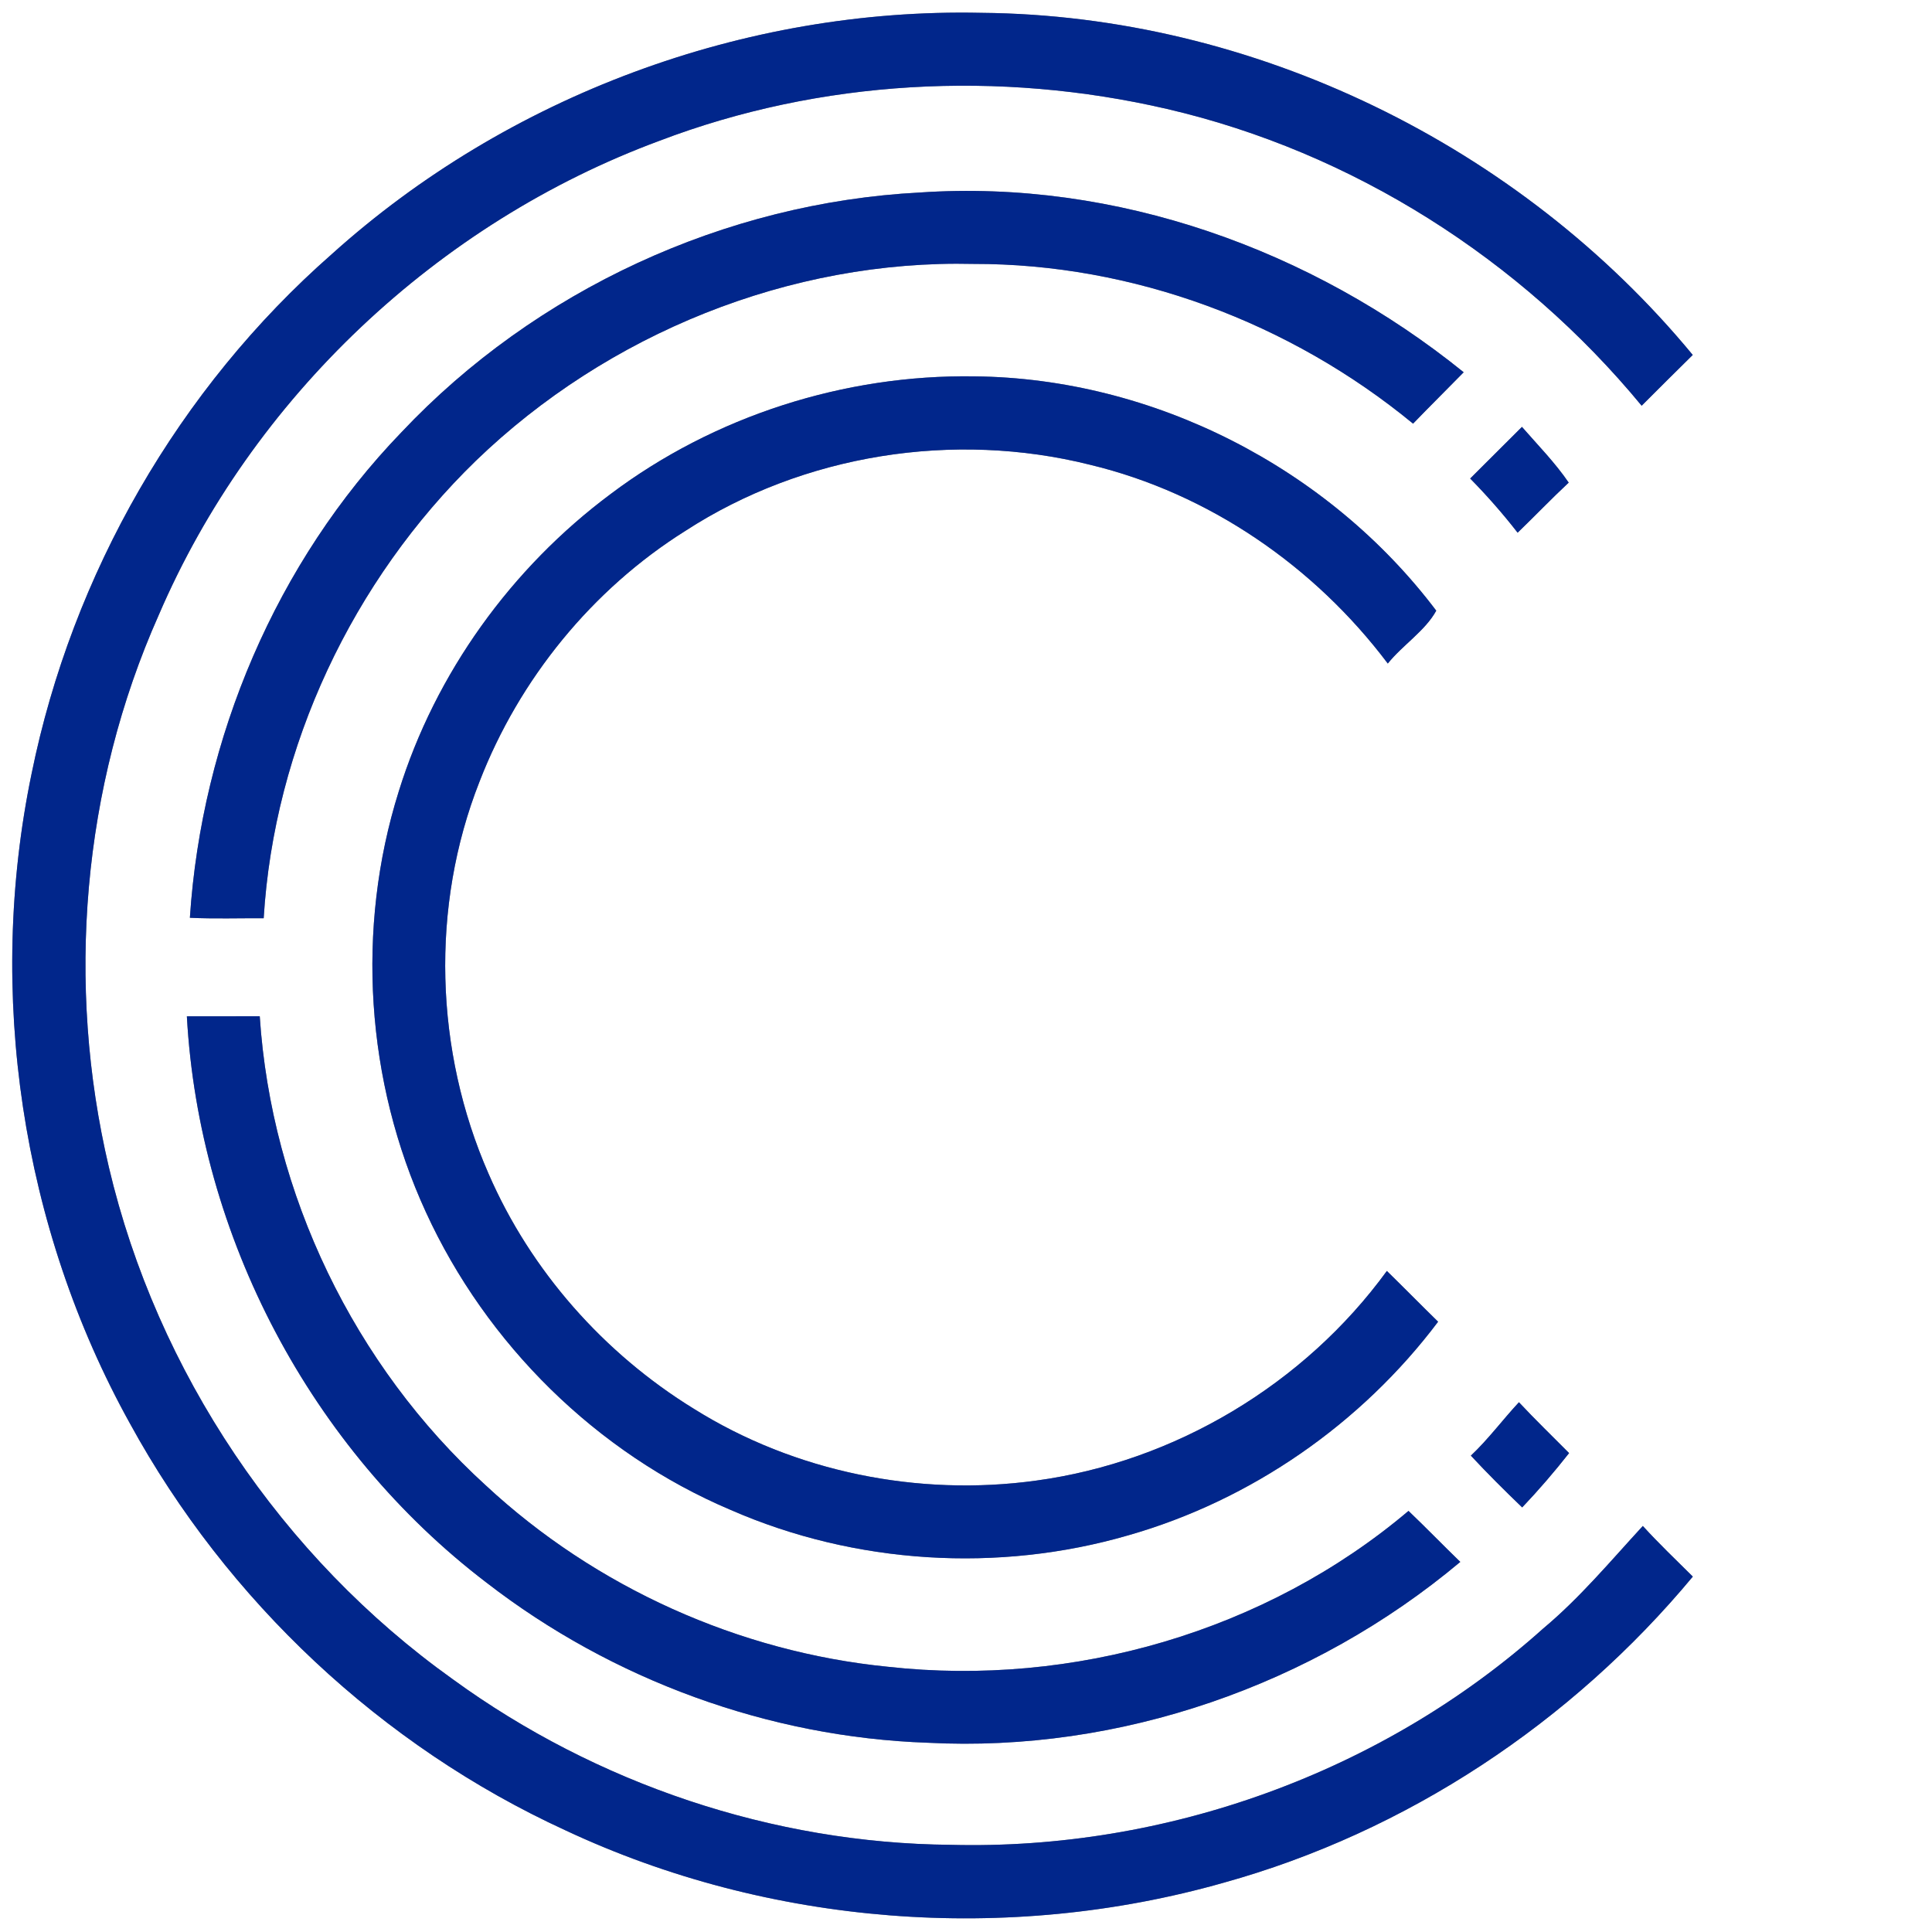 <?xml version="1.0" encoding="UTF-8" ?>
<!DOCTYPE svg PUBLIC "-//W3C//DTD SVG 1.1//EN" "http://www.w3.org/Graphics/SVG/1.1/DTD/svg11.dtd">
<svg width="250pt" height="250pt" viewBox="0 0 250 250" version="1.1" xmlns="http://www.w3.org/2000/svg">
<rect x="0" y="0" width="250" height="250" fill="#808080" stroke="none"/>
<g id="#ffffffff">
<path fill="#ffffff" opacity="1.00" d=" M 0.00 0.00 L 250.00 0.00 L 250.00 250.00 L 0.00 250.00 L 0.00 0.00 M 42.93 32.89 C 23.12 50.28 9.34 74.28 4.09 100.10 C -1.79 128.44 2.76 158.86 16.81 184.19 C 29.36 207.13 49.37 225.92 73.14 236.83 C 99.50 249.20 130.36 251.57 158.35 243.62 C 182.02 237.05 203.38 222.87 219.05 204.01 C 216.87 201.85 214.65 199.73 212.58 197.46 C 208.41 201.99 204.45 206.75 199.70 210.72 C 178.94 229.34 150.86 239.45 123.01 238.72 C 100.02 238.52 77.19 230.83 58.61 217.31 C 36.46 201.51 20.33 177.52 14.09 151.04 C 8.51 127.36 10.62 101.86 20.53 79.61 C 32.60 51.49 56.65 28.82 85.33 18.22 C 106.15 10.28 129.36 9.07 151.02 14.10 C 175.01 19.67 196.78 33.53 212.43 52.50 C 214.63 50.31 216.82 48.10 219.04 45.93 C 196.65 18.80 162.20 1.96 126.97 1.66 C 96.35 1.00 65.69 12.39 42.93 32.89 M 51.95 55.93 C 35.73 72.75 26.10 95.50 24.57 118.76 C 27.75 118.91 30.94 118.80 34.12 118.82 C 35.47 96.59 45.63 75.10 61.58 59.62 C 78.62 43.17 102.23 33.59 125.97 34.15 C 146.60 34.11 166.96 41.74 182.85 54.82 C 185.01 52.58 187.22 50.40 189.40 48.17 C 169.75 32.29 144.39 23.19 119.03 24.91 C 93.80 26.22 69.28 37.55 51.95 55.93 M 79.01 63.93 C 66.18 73.49 56.35 87.10 51.60 102.40 C 46.02 120.16 47.34 139.95 55.11 156.85 C 62.94 173.94 77.21 188.04 94.54 195.38 C 110.63 202.42 129.18 203.56 146.03 198.66 C 161.92 194.12 176.16 184.22 186.09 171.03 C 183.87 168.86 181.69 166.64 179.46 164.46 C 168.79 179.12 152.04 189.15 134.07 191.59 C 118.84 193.69 102.85 190.48 89.79 182.30 C 78.15 175.14 68.67 164.44 63.22 151.88 C 56.25 135.99 55.67 117.32 62.05 101.14 C 67.19 87.87 76.62 76.27 88.68 68.70 C 103.96 58.78 123.41 55.72 141.05 60.14 C 156.41 63.83 170.11 73.28 179.58 85.86 C 181.50 83.47 184.43 81.62 185.85 79.02 C 171.90 60.54 149.25 48.93 126.06 48.70 C 109.28 48.45 92.43 53.83 79.01 63.93 M 190.24 61.92 C 192.42 64.14 194.47 66.47 196.38 68.93 C 198.60 66.79 200.73 64.56 202.99 62.45 C 201.21 59.85 199.00 57.60 196.94 55.24 C 194.70 57.46 192.47 59.70 190.24 61.92 M 24.18 131.51 C 25.76 160.02 40.23 187.48 62.95 204.79 C 79.21 217.38 99.47 224.80 120.03 225.51 C 144.87 226.81 169.94 218.07 188.96 202.11 C 186.71 199.93 184.53 197.68 182.26 195.51 C 163.83 211.11 138.83 218.34 114.90 215.68 C 95.63 213.77 77.04 205.40 62.86 192.21 C 45.82 176.70 35.12 154.50 33.61 131.50 C 30.47 131.50 27.32 131.50 24.18 131.51 M 190.33 188.36 C 192.47 190.66 194.70 192.88 196.97 195.06 C 199.10 192.82 201.13 190.46 203.04 188.03 C 200.87 185.84 198.65 183.70 196.55 181.45 C 194.44 183.72 192.59 186.23 190.33 188.36 Z" />
</g>
<g id="#01268bff">
<path fill="#01268b" opacity="1.00" d=" M 42.93 32.89 C 65.69 12.39 96.35 1.00 126.97 1.66 C 162.20 1.96 196.65 18.80 219.04 45.93 C 216.82 48.10 214.63 50.31 212.43 52.50 C 196.78 33.53 175.01 19.67 151.02 14.10 C 129.36 9.07 106.15 10.28 85.33 18.22 C 56.65 28.82 32.60 51.49 20.53 79.61 C 10.62 101.86 8.51 127.36 14.09 151.04 C 20.33 177.52 36.46 201.51 58.61 217.31 C 77.19 230.83 100.02 238.52 123.01 238.72 C 150.86 239.45 178.94 229.34 199.70 210.72 C 204.45 206.75 208.41 201.99 212.58 197.46 C 214.65 199.73 216.87 201.85 219.05 204.01 C 203.38 222.87 182.02 237.05 158.35 243.62 C 130.36 251.57 99.50 249.20 73.14 236.83 C 49.37 225.92 29.36 207.13 16.81 184.19 C 2.76 158.86 -1.79 128.44 4.09 100.10 C 9.34 74.28 23.12 50.28 42.93 32.89 Z" />
<path fill="#01268b" opacity="1.00" d=" M 51.95 55.93 C 69.28 37.55 93.80 26.22 119.03 24.91 C 144.39 23.19 169.75 32.29 189.40 48.17 C 187.22 50.40 185.01 52.58 182.85 54.82 C 166.96 41.74 146.60 34.11 125.97 34.15 C 102.23 33.59 78.62 43.17 61.58 59.62 C 45.63 75.10 35.47 96.59 34.12 118.82 C 30.94 118.80 27.75 118.91 24.57 118.76 C 26.10 95.50 35.73 72.75 51.95 55.93 Z" />
<path fill="#01268b" opacity="1.00" d=" M 79.01 63.93 C 92.43 53.83 109.28 48.45 126.06 48.70 C 149.25 48.93 171.90 60.54 185.85 79.02 C 184.43 81.62 181.50 83.47 179.58 85.86 C 170.11 73.28 156.41 63.83 141.05 60.14 C 123.41 55.72 103.96 58.78 88.68 68.70 C 76.62 76.27 67.19 87.87 62.05 101.14 C 55.67 117.32 56.25 135.99 63.22 151.88 C 68.67 164.44 78.15 175.14 89.79 182.30 C 102.85 190.48 118.84 193.69 134.07 191.59 C 152.04 189.15 168.79 179.12 179.46 164.46 C 181.69 166.64 183.87 168.86 186.09 171.03 C 176.16 184.22 161.92 194.12 146.03 198.66 C 129.18 203.56 110.63 202.42 94.54 195.38 C 77.21 188.04 62.94 173.94 55.11 156.85 C 47.34 139.95 46.02 120.16 51.60 102.40 C 56.35 87.10 66.18 73.49 79.01 63.93 Z" />
<path fill="#01268b" opacity="1.00" d=" M 190.24 61.92 C 192.47 59.70 194.70 57.46 196.94 55.24 C 199.00 57.60 201.21 59.85 202.99 62.45 C 200.73 64.56 198.60 66.79 196.38 68.93 C 194.47 66.47 192.42 64.14 190.24 61.92 Z" />
<path fill="#01268b" opacity="1.00" d=" M 24.18 131.51 C 27.32 131.50 30.47 131.50 33.61 131.50 C 35.12 154.50 45.82 176.70 62.86 192.21 C 77.04 205.40 95.63 213.77 114.90 215.68 C 138.83 218.34 163.83 211.11 182.26 195.51 C 184.53 197.68 186.71 199.93 188.96 202.11 C 169.94 218.07 144.87 226.81 120.03 225.51 C 99.47 224.80 79.21 217.38 62.95 204.79 C 40.23 187.48 25.76 160.02 24.18 131.51 Z" />
<path fill="#01268b" opacity="1.00" d=" M 190.33 188.36 C 192.59 186.23 194.44 183.72 196.55 181.45 C 198.65 183.70 200.87 185.84 203.04 188.03 C 201.13 190.46 199.10 192.82 196.97 195.06 C 194.70 192.88 192.47 190.66 190.33 188.36 Z" />
</g>
</svg>
